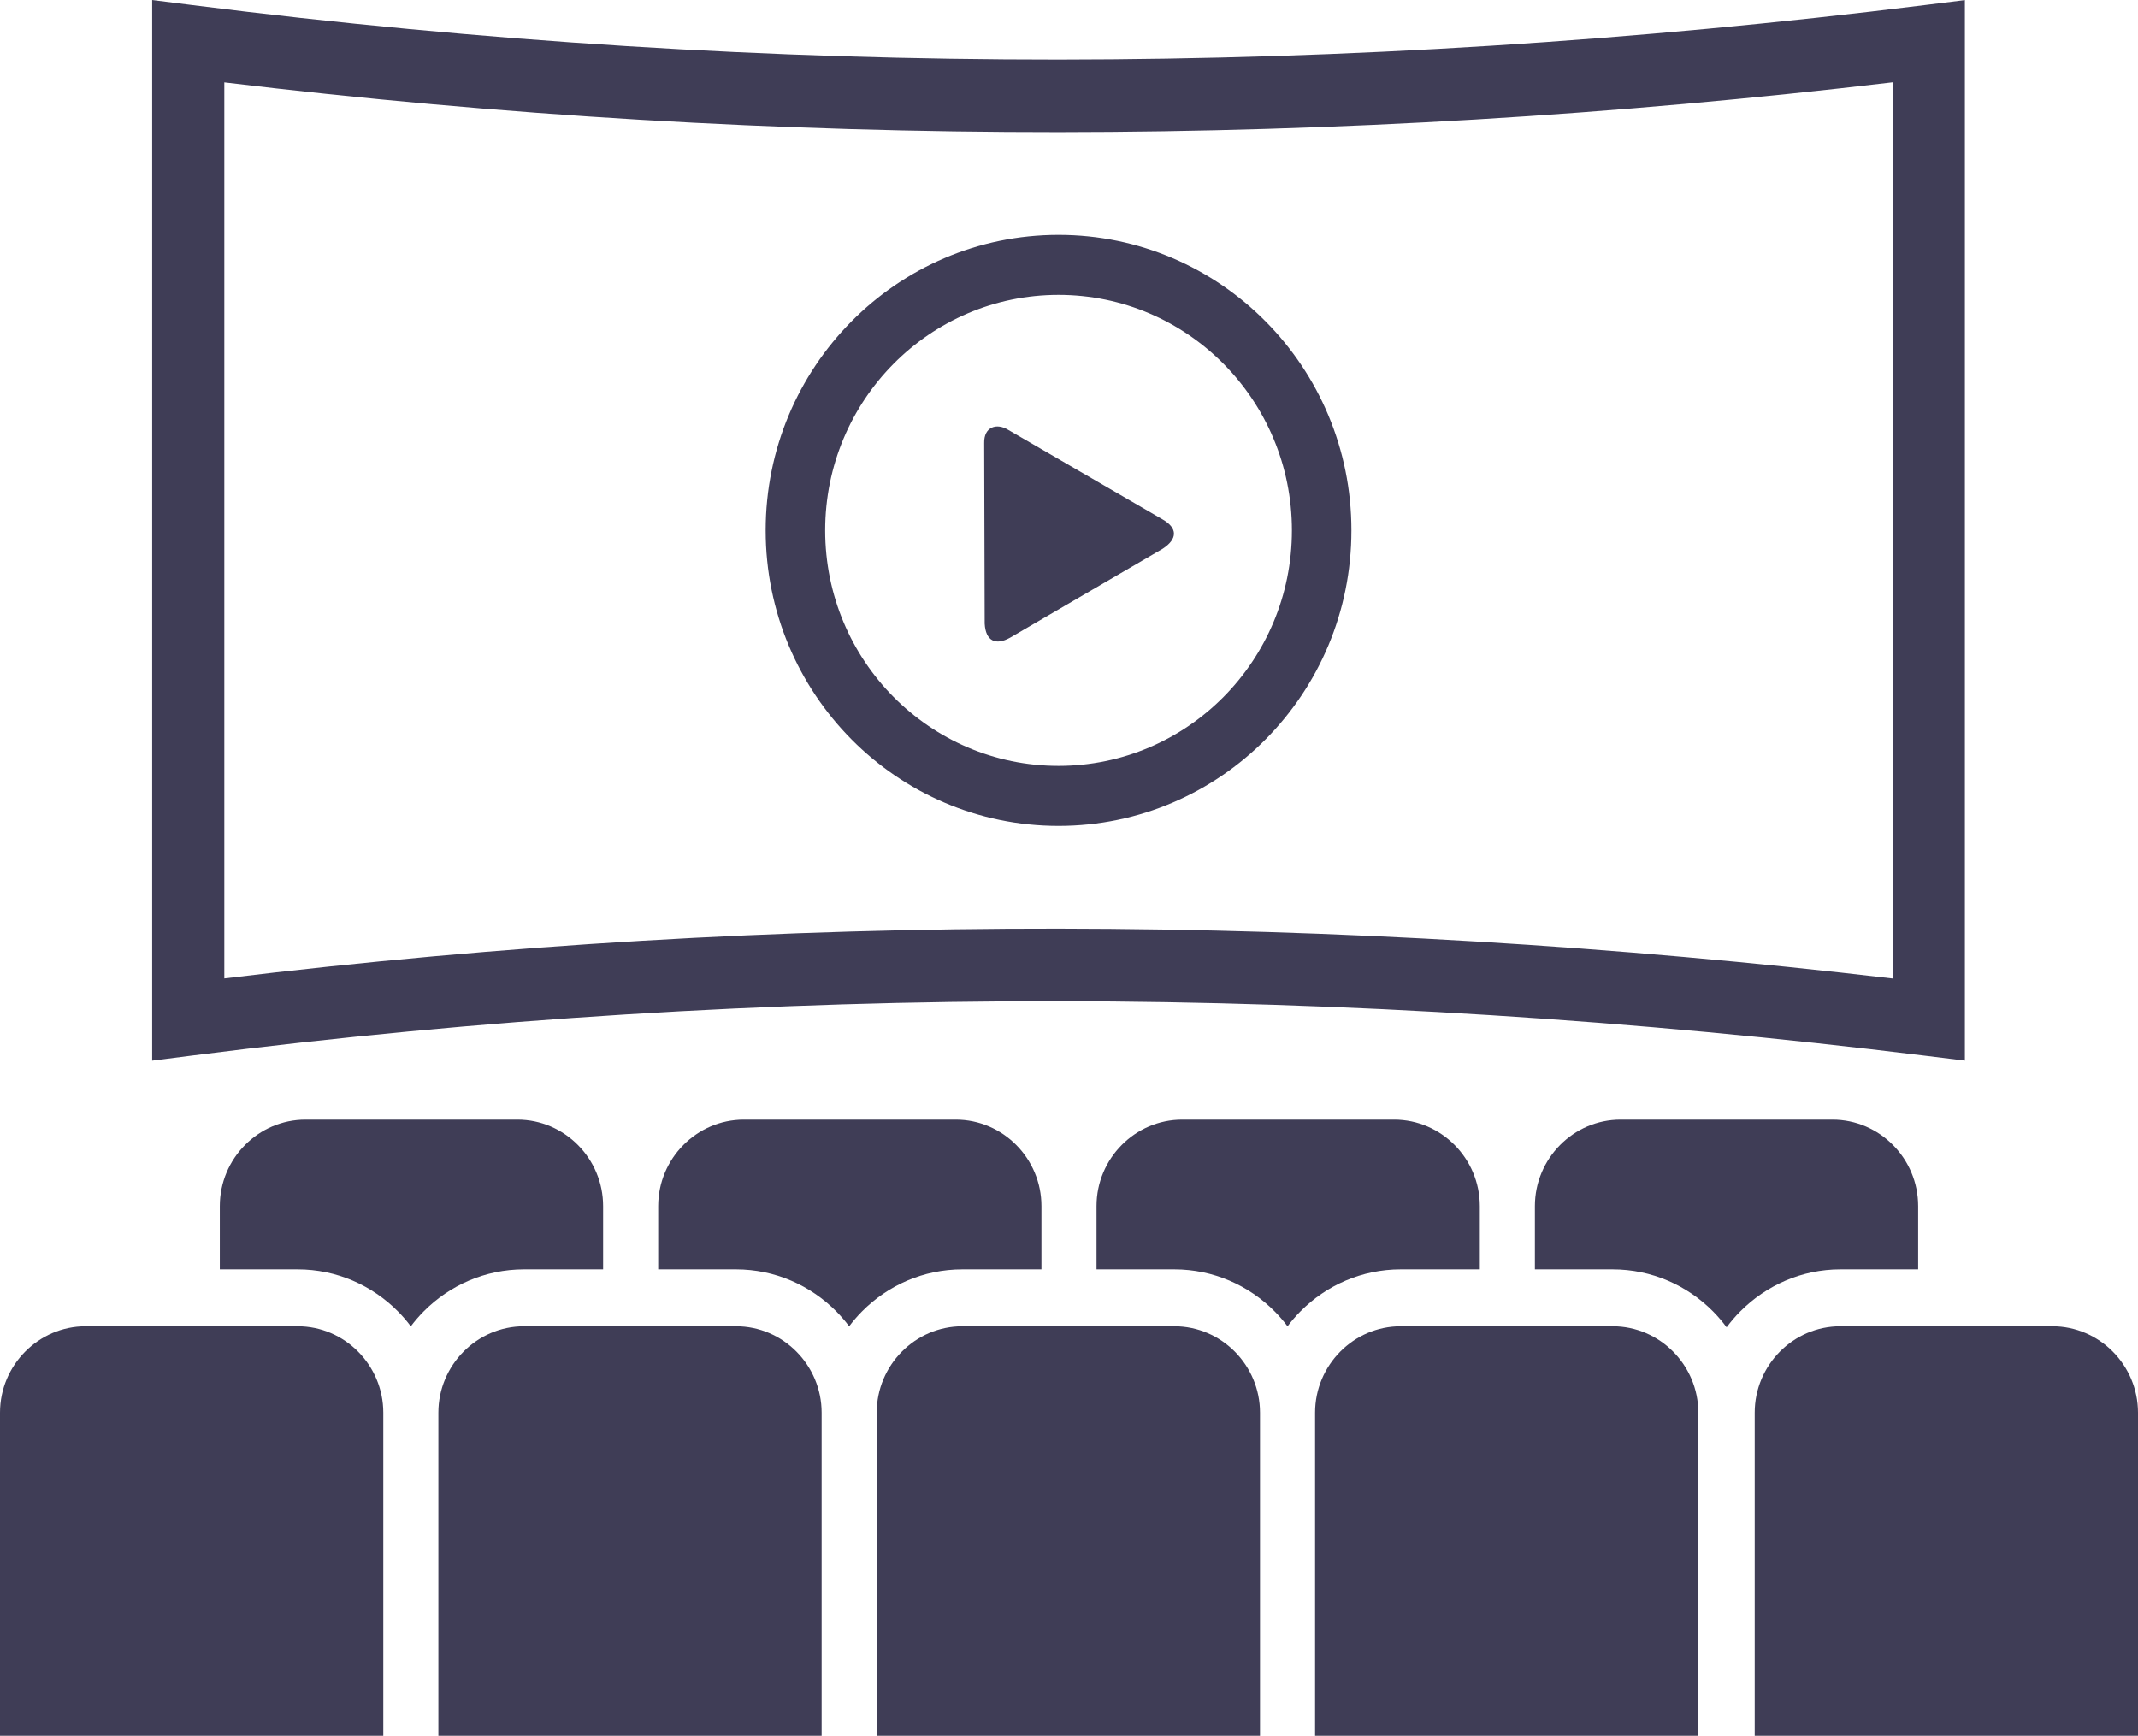 <svg width="202" height="164" viewBox="0 0 202 164" fill="none" xmlns="http://www.w3.org/2000/svg">
<path fill-rule="evenodd" clip-rule="evenodd" d="M173.136 105.786H153.114C148.659 105.786 145.018 109.465 145.018 113.956V119.935H152.364C156.061 119.935 159.418 121.456 161.849 123.909C162.31 124.375 162.74 124.876 163.131 125.41C163.521 124.884 163.944 124.39 164.401 123.929L164.433 123.897C166.871 121.452 170.217 119.935 173.882 119.935H181.228V113.956C181.228 109.461 177.586 105.786 173.136 105.786ZM109.861 51.84C111.266 50.92 111.266 49.897 109.861 49.085L95.303 40.641C94.151 39.912 92.952 40.342 92.987 41.855L93.034 58.923C93.129 60.563 94.06 61.013 95.429 60.252L109.861 51.84ZM18.2 0.482C45.537 3.941 72.807 5.641 100.01 5.63C127.213 5.614 154.487 3.882 181.824 0.482L185.643 0.008V100.212L181.824 99.743C154.483 96.37 127.209 94.627 100.01 94.595C72.744 94.567 45.478 96.247 18.212 99.727L14.377 100.216V0L18.2 0.482ZM100.01 12.481C73.679 12.493 47.407 10.941 21.194 7.779V92.449C47.466 89.256 73.742 87.715 100.01 87.743C126.345 87.775 152.617 89.371 178.829 92.457V7.771C152.617 10.885 126.345 12.465 100.01 12.481ZM100.01 22.192C115.294 22.192 127.682 34.693 127.682 50.112C127.682 65.531 115.294 78.033 100.01 78.033C84.73 78.033 72.341 65.531 72.341 50.112C72.341 34.693 84.73 22.192 100.01 22.192ZM100.01 27.861C112.189 27.861 122.06 37.822 122.06 50.112C122.06 62.402 112.189 72.363 100.01 72.363C87.835 72.363 77.963 62.402 77.963 50.112C77.963 37.822 87.835 27.861 100.01 27.861ZM173.882 125.31H193.904C198.358 125.31 202 128.985 202 133.476V164H165.786V133.476C165.786 128.985 169.428 125.31 173.882 125.31ZM69.536 125.31H49.51C45.059 125.31 41.418 128.985 41.418 133.476V164H77.628V133.476C77.628 128.985 73.983 125.31 69.536 125.31ZM8.096 125.31H28.118C32.569 125.31 36.214 128.985 36.214 133.476V164H0V133.476C0 128.985 3.642 125.31 8.096 125.31ZM90.928 125.31H110.95C115.4 125.31 119.046 128.985 119.046 133.476V164H82.832V133.476C82.832 128.985 86.473 125.31 90.928 125.31ZM152.364 125.31H132.342C127.891 125.31 124.25 128.985 124.25 133.476V164H160.46V133.476C160.46 128.985 156.814 125.31 152.364 125.31ZM28.864 105.786H48.886C53.341 105.786 56.982 109.465 56.982 113.956V119.935H49.51C45.817 119.935 42.459 121.456 40.029 123.909C39.593 124.349 39.187 124.818 38.814 125.314C38.443 124.82 38.037 124.347 37.599 123.909C35.169 121.456 31.815 119.935 28.118 119.935H20.768V113.956C20.768 109.461 24.414 105.786 28.864 105.786ZM90.304 105.786H70.282C65.828 105.786 62.186 109.465 62.186 113.956V119.935H69.536C73.229 119.935 76.586 121.456 79.017 123.909C79.451 124.347 79.857 124.816 80.228 125.314C80.603 124.816 81.009 124.347 81.443 123.909C83.873 121.456 87.231 119.935 90.928 119.935H98.396V113.956C98.396 109.461 94.755 105.786 90.304 105.786ZM111.696 105.786H131.718C136.172 105.786 139.814 109.465 139.814 113.956V119.935H132.342C128.649 119.935 125.291 121.456 122.861 123.909C122.425 124.349 122.019 124.818 121.646 125.314C121.275 124.82 120.869 124.347 120.431 123.909C118 121.456 114.647 119.935 110.95 119.935H103.6V113.956C103.6 109.461 107.245 105.786 111.696 105.786Z" fill="#3F3D56"/>
</svg>
